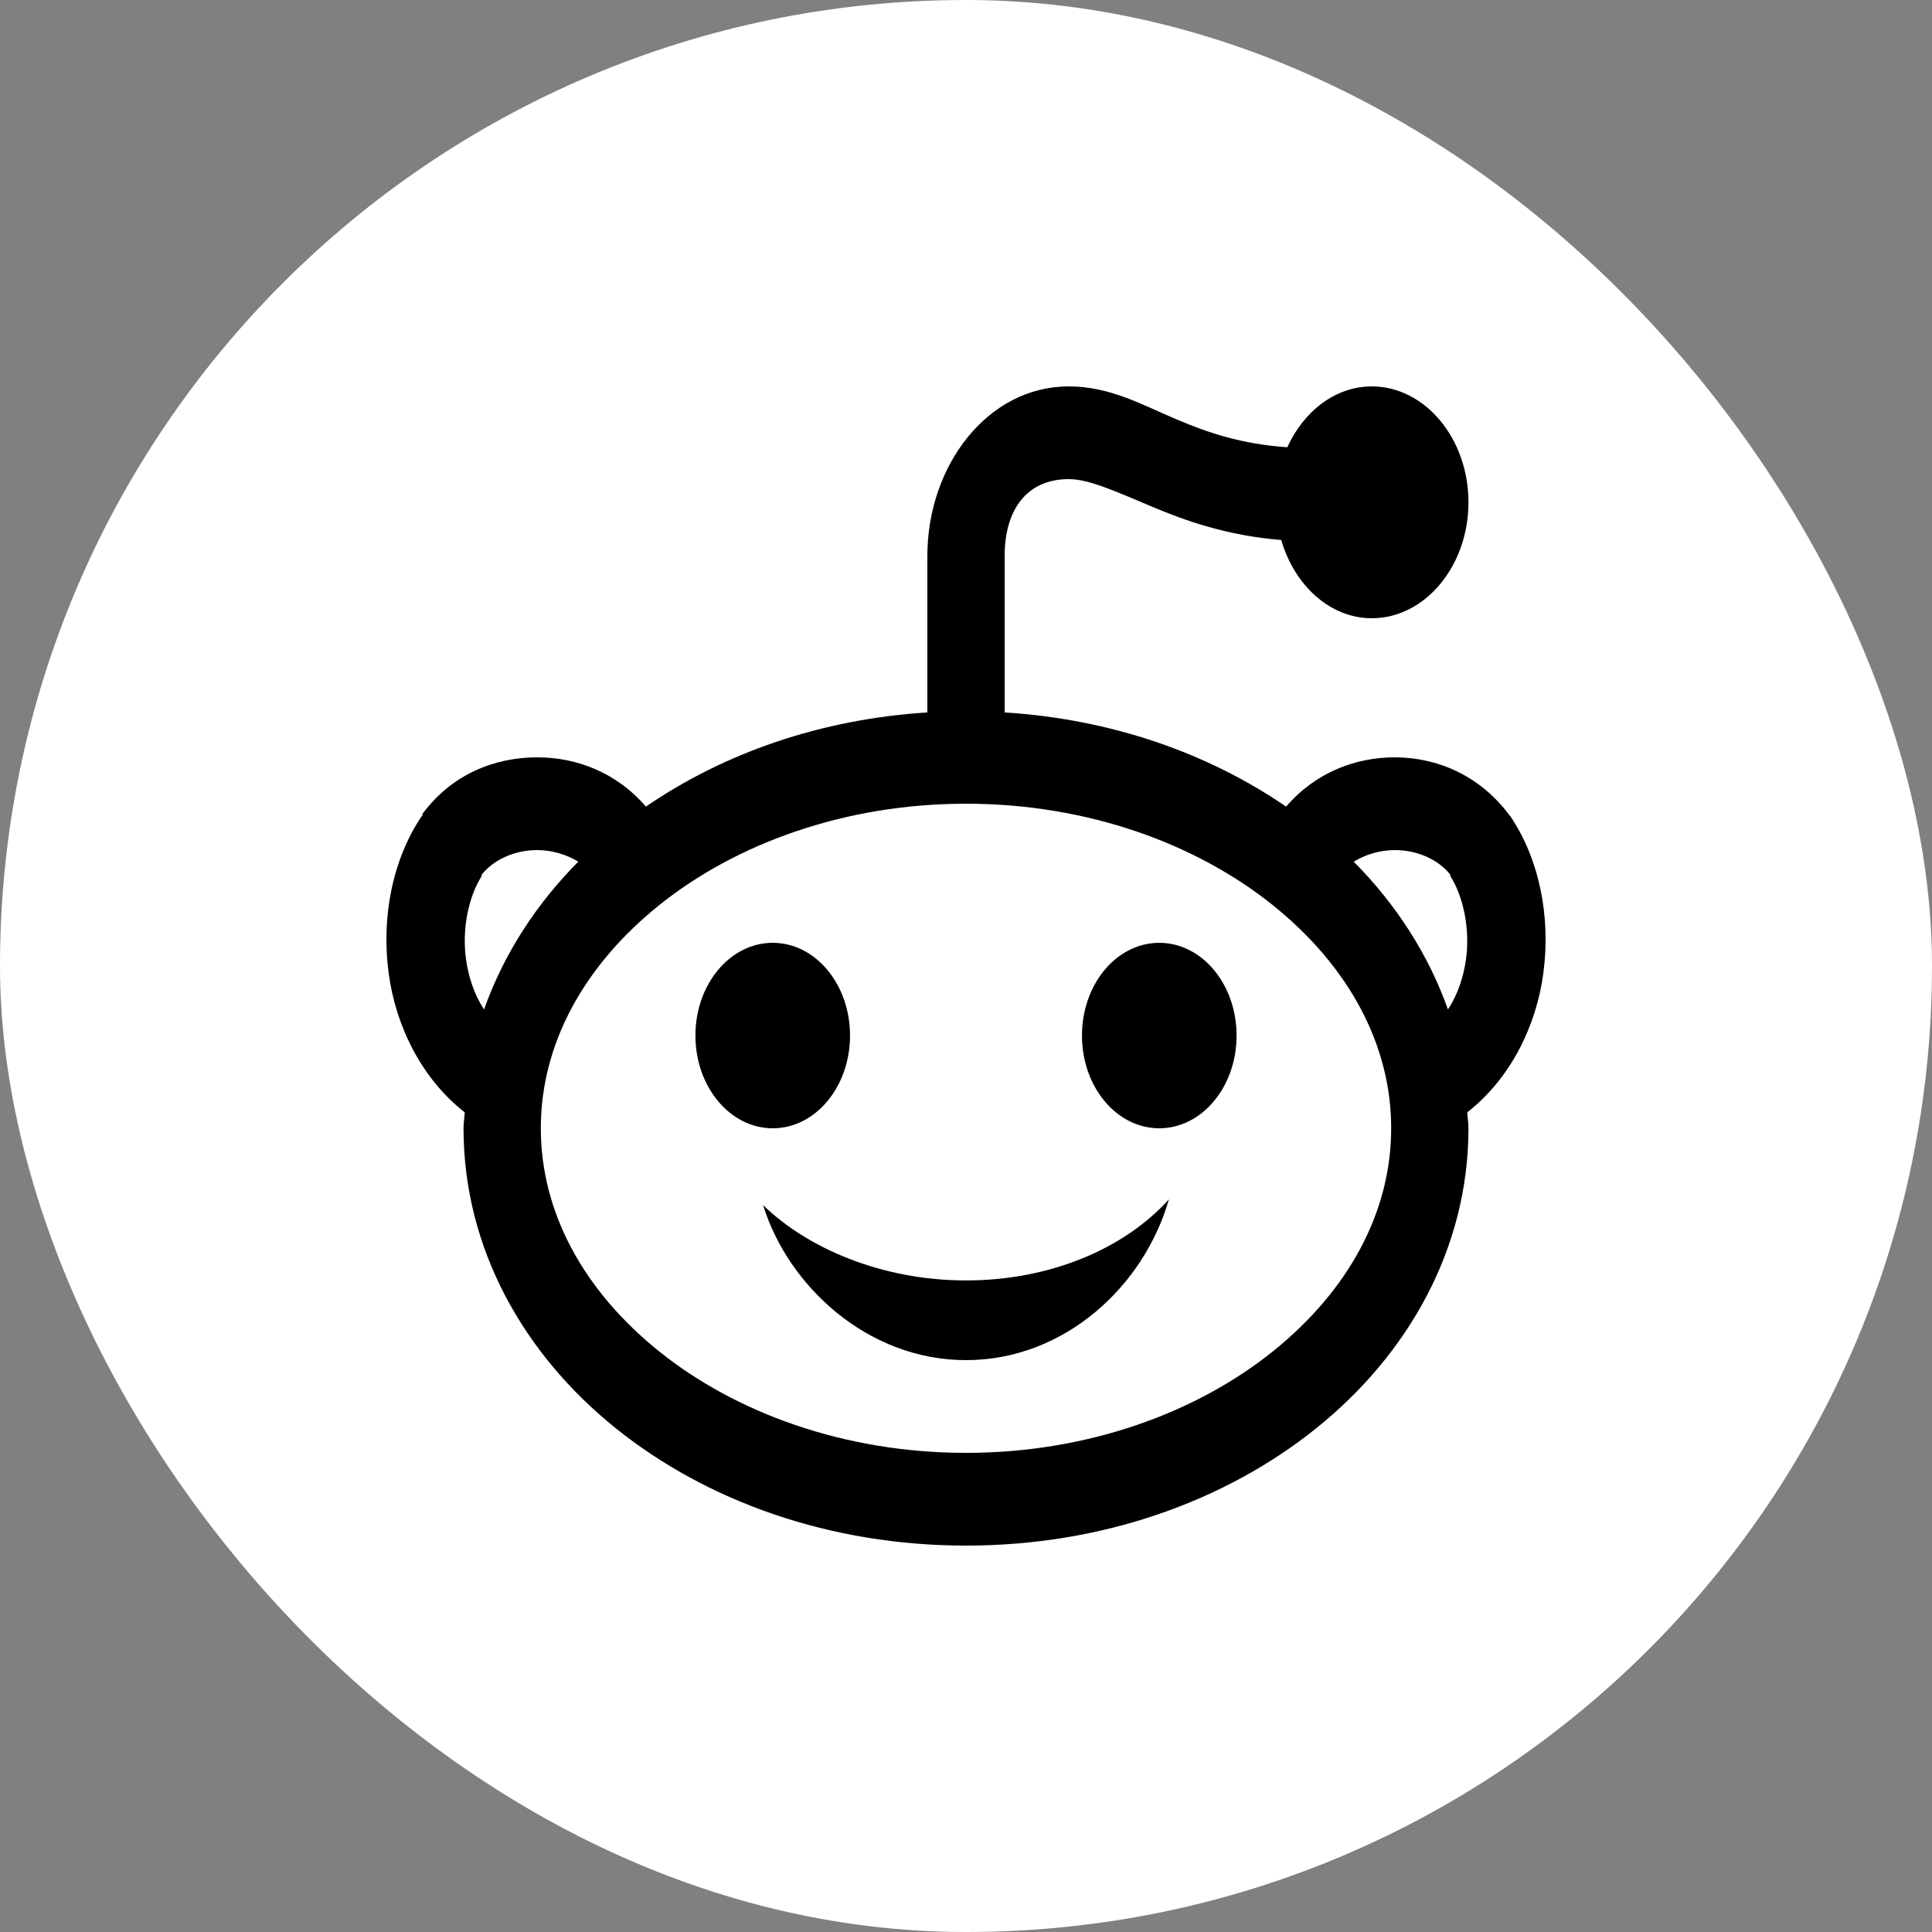 <svg width="40" height="40" viewBox="0 0 40 40" fill="none" xmlns="http://www.w3.org/2000/svg">
<rect x="0" y="0" width="40" height="40" fill="#808080" stroke="none"/>
<rect width="40" height="40" rx="20" fill="white"/>
<path d="M22.126 8C20.447 8 19.2 9.639 19.2 11.51V14.75C16.993 14.889 14.992 15.59 13.373 16.7C12.754 15.984 11.929 15.68 11.122 15.68C10.25 15.68 9.363 16.021 8.747 16.85V16.88L8.722 16.91C8.131 17.795 7.89 18.976 8.047 20.15C8.19 21.226 8.715 22.321 9.622 23.03C9.616 23.139 9.597 23.247 9.597 23.36C9.597 25.861 10.857 28.051 12.748 29.57C14.639 31.089 17.19 32 20 32C22.81 32 25.361 31.089 27.252 29.57C29.143 28.051 30.403 25.861 30.403 23.36C30.403 23.247 30.384 23.139 30.378 23.03C31.285 22.321 31.81 21.226 31.953 20.15C32.11 18.976 31.869 17.795 31.278 16.91L31.253 16.88C30.637 16.051 29.75 15.68 28.878 15.68C28.071 15.68 27.246 15.984 26.627 16.7C25.008 15.59 23.007 14.889 20.8 14.75V11.51C20.8 10.569 21.247 9.92 22.126 9.92C22.541 9.92 23.057 10.156 23.851 10.49C24.526 10.775 25.402 11.09 26.527 11.18C26.799 12.117 27.533 12.8 28.402 12.8C29.503 12.8 30.403 11.72 30.403 10.4C30.403 9.08 29.503 8 28.402 8C27.646 8 26.993 8.514 26.652 9.26C25.692 9.193 24.998 8.953 24.376 8.69C23.654 8.386 22.988 8 22.126 8ZM20 16.64C22.523 16.64 24.773 17.473 26.352 18.74C27.93 20.008 28.803 21.635 28.803 23.36C28.803 25.085 27.93 26.712 26.352 27.98C24.773 29.247 22.523 30.08 20 30.08C17.477 30.08 15.227 29.247 13.648 27.98C12.07 26.712 11.197 25.085 11.197 23.36C11.197 21.635 12.07 20.008 13.648 18.74C15.227 17.473 17.477 16.64 20 16.64ZM11.122 17.6C11.426 17.6 11.726 17.69 11.973 17.84C11.104 18.714 10.428 19.753 10.022 20.9C9.819 20.593 9.697 20.225 9.647 19.85C9.559 19.205 9.716 18.538 9.972 18.14C9.975 18.133 9.969 18.117 9.972 18.11C10.216 17.802 10.647 17.6 11.122 17.6ZM28.878 17.6C29.353 17.6 29.784 17.802 30.028 18.11C30.031 18.114 30.025 18.136 30.028 18.14C30.284 18.538 30.441 19.205 30.353 19.85C30.303 20.225 30.181 20.593 29.978 20.9C29.572 19.753 28.896 18.714 28.027 17.84C28.274 17.69 28.574 17.6 28.878 17.6ZM15.999 19.52C15.114 19.52 14.398 20.379 14.398 21.44C14.398 22.501 15.114 23.36 15.999 23.36C16.884 23.36 17.599 22.501 17.599 21.44C17.599 20.379 16.884 19.52 15.999 19.52ZM24.001 19.52C23.116 19.52 22.401 20.379 22.401 21.44C22.401 22.501 23.116 23.36 24.001 23.36C24.886 23.36 25.602 22.501 25.602 21.44C25.602 20.379 24.886 19.52 24.001 19.52ZM24.201 24.83C23.282 25.854 21.738 26.51 20 26.51C18.262 26.51 16.718 25.846 15.799 24.95C16.311 26.615 17.956 28.16 20 28.16C22.044 28.16 23.689 26.622 24.201 24.83Z" fill="black"/>
</svg>
